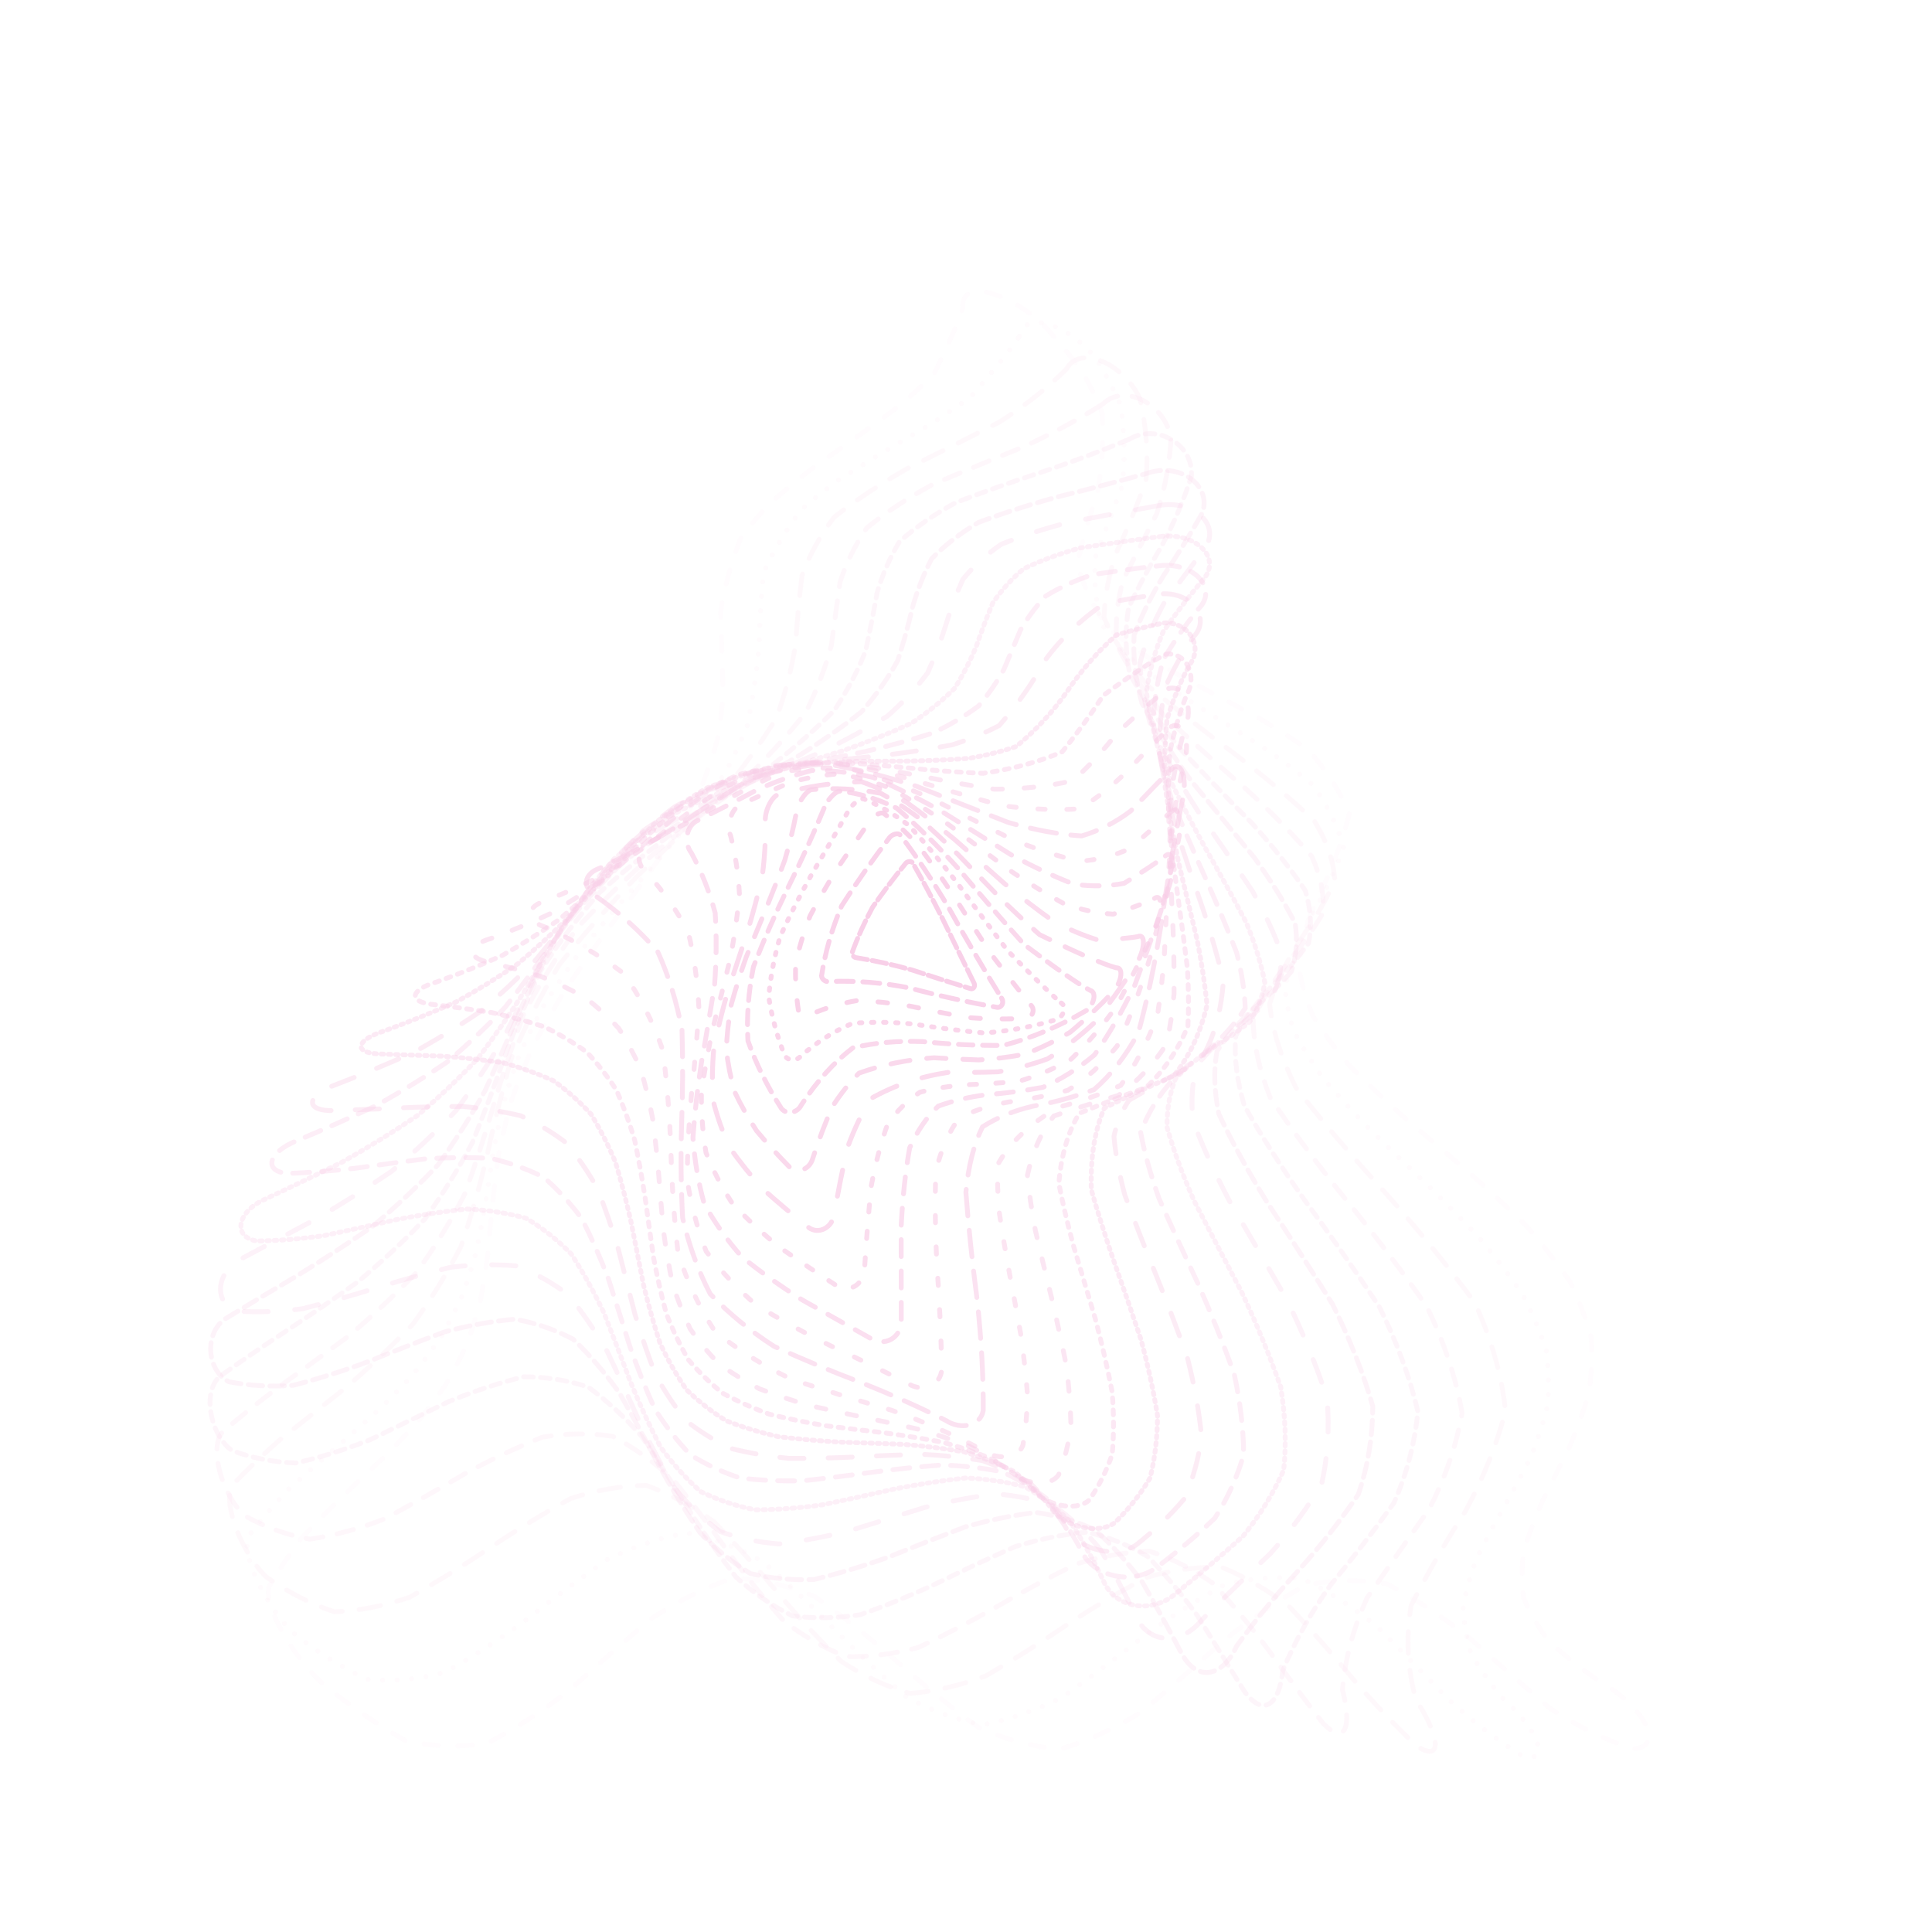 <svg xmlns="http://www.w3.org/2000/svg" version="1.1" xmlns:xlink="http://www.w3.org/1999/xlink" xmlns:svgjs="http://svgjs.dev/svgjs" viewBox="0 0 800 800" opacity="0.23"><g stroke-width="2" stroke="#e22a97" fill="none" stroke-linecap="round"><path d="M398.72 127.24C397.58 115.58 417.3 120.23 432.76 135.25Q441.03 144.42 447.85 153.43 452.99 162.28 456.35 170.96 457.33 187.63 454.49 203.7 449.46 218.77 446.06 233.25 449.57 246.86 458.73 260.04 466.65 266.43 476.18 272.73 486.96 278.97 498.51 285.18 510.29 291.39 521.74 297.61 532.32 303.9 541.52 310.26 553.28 323.41 558.72 337.05 554.96 351.74 547.94 367.19 543.92 375.39 540.56 383.88 538.44 392.68 538.03 401.77 539.72 411.17 543.71 420.86 550.05 430.84 558.62 441.1 569.11 451.61 581.09 462.38 594 473.36 607.19 484.53 619.99 495.87 631.77 507.34 641.94 518.92 650.03 530.56 655.72 542.22 658.88 553.88 659.54 565.49 657.93 577 654.45 588.4 649.66 599.62 644.2 610.65 638.78 621.44 634.13 631.96 630.9 642.18 629.66 652.07 630.85 661.62 634.72 670.8 641.32 679.59 650.51 687.98 661.95 695.98C681.27 706.77 689.69 723.94 675.95 724.12Q659.02 718.56 642.09 707.59 625.16 693.21 608.22 678.02 591.29 664.77 574.36 655.87 557.43 652.92 540.5 656.47 523.56 665.87 506.63 679.41 489.7 694.64 472.77 708.81 455.84 719.34 438.91 724.32 421.97 722.86 405.04 715.22 388.11 702.78 371.18 687.8 354.25 672.99 337.32 661.03 320.38 654.1 303.45 653.44 286.52 659.19 269.59 670.28 252.66 684.73 235.73 699.9 218.79 713.05 201.86 721.8 184.93 724.55 168 720.82 151.07 711.28 134.14 697.65C120.4 685.29 108.3 663.26 111.68 656.46Q117.44 646.92 124.6 637.14 134.68 626.54 146.41 615.24 152.98 609.11 159.72 602.68 166.43 595.91 172.91 588.81 178.98 581.35 184.47 573.54 189.25 565.38 193.25 556.86 196.45 548 198.89 538.8 200.67 529.29 201.95 519.49 202.94 509.41 203.86 499.08 204.98 488.53 206.52 477.79 208.7 466.89 211.71 455.86 215.66 444.74 220.59 433.55 226.5 422.35 233.27 411.15 240.73 399.99 248.67 388.9 256.81 377.91 264.86 367.05 272.51 356.35 279.5 345.83 285.6 335.5 290.62 325.39 294.48 315.51 297.16 305.87 298.76 296.48 299.43 287.35 298.97 269.97 298.38 253.32 300.83 237.81 306.7 222.91 311.94 215.75 318.51 208.74 326.26 201.85 334.94 195.05 344.23 188.33 353.77 181.65 363.17 175 372.01 168.34 379.95 161.67 386.68 154.95 396.84 134.24 398.72 127.24" stroke-dasharray="6 8" transform="rotate(0, 400, 400)" opacity="0.05"></path><path d="M403.71 138.33C404.85 127.17 424.12 131.78 436.79 146.26Q442.94 155.11 447.52 163.82 451.14 180.68 450.56 197.01 446.03 212.4 441.56 227.21 441.39 241.1 445.77 254.47 451.03 260.89 458.03 267.18 466.61 273.35 476.46 279.42 487.22 285.43 498.43 291.38 509.59 297.31 520.22 303.23 529.85 309.18 538.08 315.17 548.2 327.47 552.51 340.15 548.62 353.69 541.89 367.86 535.49 383.27 532.34 399.48 533.7 408.08 537.14 416.96 542.75 426.12 550.43 435.56 559.96 445.27 571 455.23 583.07 465.43 595.64 475.86 608.12 486.48 619.92 497.29 630.51 508.25 639.41 519.33 646.27 530.5 650.86 541.74 653.11 553 653.13 564.26 651.15 575.47 647.56 586.61 642.87 597.63 637.67 608.51 632.58 619.21 628.24 629.7 625.22 639.95 624.03 649.93 625.05 659.61 628.52 668.98 634.49 678.01 642.88 686.69C658.57 698.53 665.56 712.91 652.6 709.93Q636.63 701.39 620.65 688.87 604.68 674.47 588.71 660.6 572.74 649.58 556.76 643.27 540.79 642.73 524.82 648.03 508.85 658.31 492.87 671.82 476.9 686.32 460.93 699.35 444.95 708.74 428.98 712.92 413.01 711.17 397.04 703.8 381.06 692.05 365.09 677.87 349.12 663.65 333.14 651.78 317.17 644.25 301.2 642.32 285.22 646.31 269.25 655.55 253.28 668.5 237.31 682.98 221.33 696.57 205.36 706.98 189.39 712.46 173.41 712.11 157.44 705.97 141.47 695.08C128.51 683.99 116.98 662.62 120.47 656.04Q126.94 646.45 135.03 636.34 145.91 625.08 158.12 613 164.67 606.43 171.22 599.54 177.59 592.31 183.59 584.76 189.09 576.87 193.94 568.65 198.06 560.11 201.41 551.26 204.03 542.11 205.96 532.69 207.35 523 208.35 513.08 209.16 502.94 210.01 492.62 211.12 482.14 212.7 471.53 214.95 460.82 218.01 450.04 221.97 439.22 226.87 428.4 232.68 417.6 239.3 406.85 246.57 396.18 254.28 385.62 262.18 375.19 270.02 364.91 277.52 354.8 284.42 344.89 290.52 335.17 295.63 325.68 299.66 316.42 302.58 307.39 304.98 290.17 305.18 273.66 304.41 258.28 304.88 243.52 309.98 229.63 318.76 216.17 325.33 209.63 332.98 203.17 341.47 196.77 350.52 190.41 359.78 184.06 368.9 177.7 377.51 171.31 385.3 164.88 400.16 145.04 403.71 138.33" stroke-dasharray="0 6" transform="rotate(4.04, 400, 400)" opacity="0.09"></path><path d="M406.42 149.44C410.29 138.75 429 143.31 438.31 157.27Q444.71 174.21 445.53 190.57 442.32 206.27 437.72 221.27 434.8 235.55 436.31 249.11 443.96 262.01 457.98 274.32 476.97 286.16 498.25 297.65 518.45 308.97 534.39 320.27 543.87 331.76 546.25 343.6 542.68 355.99 535.83 369.07 529.29 383 526.66 397.88 530.66 413.78 542.4 430.75 561.09 448.76 584.14 467.76 607.8 487.66 628.08 508.3 641.73 529.52 647.09 551.1 644.54 572.8 636.49 594.39 626.76 615.61 619.71 636.22 619.1 655.99 627.19 674.72C638.55 687.46 642.44 699.21 630.23 693.58Q615.18 682.93 600.13 669.74 585.07 656.05 570.02 643.98 554.97 635.4 539.92 631.64 524.87 633.28 509.82 640.06 494.76 650.93 479.71 664.22 464.66 677.87 449.61 689.76 434.56 698.06 419.5 701.47 404.45 699.48 389.4 692.39 374.35 681.29 359.3 667.91 344.24 654.32 329.19 642.61 314.14 634.61 299.09 631.54 284.04 633.89 268.98 641.29 253.93 652.59 238.88 666.05 223.83 679.59 208.77 691.1 193.72 698.81 178.67 701.52 163.62 698.82 148.56 691.12C136.35 681.99 125.78 661.86 129.72 655.13Q136.86 645.15 146.22 634.25 157.57 622.27 170.14 609.11 182.73 594.72 194.06 579.1 203.08 562.27 209.27 544.35 212.83 525.47 214.64 505.78 216.14 485.49 218.92 464.82 224.35 443.96 233.18 423.16 245.35 402.6 259.88 382.48 275.17 362.97 289.3 344.19 300.57 326.23 307.9 309.16 311.2 292.98 311.41 277.69 310.28 263.21 310.04 249.46 312.74 236.33 319.82 223.68 331.62 211.37 347.32 199.22 365.04 187.1 382.33 174.84 396.73 162.33 406.42 149.44 406.42 149.44 406.42 149.44" stroke-dasharray="9 7" transform="rotate(8.08, 400, 400)" opacity="0.13"></path><path d="M406.57 160.56C413.23 150.35 431.27 154.84 437.1 168.27Q439.64 184.58 437.88 200.35 433.82 215.51 430.05 230.02 429.18 243.84 433.23 257 443.13 269.51 458.49 281.45 477.62 292.9 497.91 303.97 516.4 314.79 530.45 325.53 538.4 336.33 539.95 347.37 536.27 358.81 529.78 370.8 523.64 383.48 521 396.98 524.26 411.38 534.56 426.75 551.39 443.1 572.75 460.43 595.51 478.68 616.15 497.77 631.55 517.56 639.73 537.91 640.35 558.63 634.78 579.51 625.88 600.34 617.35 620.88 612.88 640.93 615.31 660.27C622.12 673.64 621.88 683.1 610.36 675.52Q596.16 663.66 581.95 650.64 567.75 638.29 553.55 628.38 539.35 622.32 525.14 620.97 510.94 624.53 496.74 632.47 482.54 643.69 468.33 656.57 454.13 669.29 439.93 680.04 425.72 687.28 411.52 690 397.32 687.79 383.11 680.98 368.91 670.53 354.71 657.93 340.51 644.98 326.3 633.51 312.1 625.16 297.9 621.12 283.69 621.96 269.49 627.56 255.29 637.12 241.08 649.29 226.88 662.33 212.68 674.39 198.47 683.75 184.27 689.08 170.07 689.62 155.86 685.3C144.35 678.62 135.09 660.19 139.7 653.01Q147.91 642.23 158.16 630.42 169.94 617.48 182.31 603.39 194.09 588.15 204.2 571.82 211.85 554.47 216.81 536.24 219.48 517.28 220.85 497.77 222.27 477.88 225.17 457.82 230.72 437.78 239.51 417.94 251.39 398.49 265.47 379.57 280.29 361.3 294.12 343.77 305.4 327.06 313.09 311.19 316.94 296.16 317.61 281.92 316.54 268.41 315.63 255.54 316.86 243.21 321.75 231.28 331.06 219.61 344.52 208.07 360.87 196.52 378.15 184.82 394.06 172.87 406.57 160.56 406.57 160.56 406.57 160.56" stroke-dasharray="7 6" transform="rotate(12.12, 400, 400)" opacity="0.16"></path><path d="M404.23 171.68C413.34 161.95 430.59 166.37 433.22 179.26Q432.73 194.94 429.49 210.11 425.6 224.72 423.38 238.73 424.88 252.11 431.39 264.85 443.19 276.98 459.43 288.55 478.29 299.62 497.34 310.3 514.03 320.68 526.26 330.9 532.8 341.1 533.61 351.42 529.86 362 523.74 373 518 384.55 515.35 396.77 517.95 409.76 526.89 423.59 541.92 438.33 561.51 453.98 583.12 470.54 603.71 487.96 620.39 506.17 631.03 525.06 634.74 544.49 632.06 564.31 624.93 584.34 616.26 604.38 609.34 624.25 607.18 643.73C609.77 657.41 604.99 665 594.09 656.22Q580.64 644.07 567.19 631.96 553.75 621.46 540.3 613.93 526.86 610.37 513.41 611.23 499.97 616.4 486.52 625.21 473.08 636.5 459.63 648.82 446.19 660.55 432.74 670.17 419.3 676.41 405.85 678.47 392.41 676.09 378.96 669.56 365.52 659.74 352.07 647.91 338.63 635.62 325.18 624.45 311.74 615.88 298.29 611.01 284.85 610.48 271.4 614.36 257.96 622.14 244.51 632.82 231.07 644.99 217.63 657.07 204.18 667.49 190.74 674.89 177.29 678.31 163.85 677.3C152.94 673.29 145.22 656.92 150.64 649.09Q159.88 637.35 170.8 624.56 182.66 610.68 194.48 595.76 205.2 579.83 213.94 563 220.21 545.37 224.03 527.09 225.94 508.31 226.98 489.19 228.4 469.92 231.47 450.67 237.14 431.6 245.87 412.86 257.45 394.6 271.06 376.93 285.39 359.93 298.89 343.68 310.15 328.2 318.15 313.51 322.54 299.58 323.76 286.36 322.91 273.78 321.62 261.76 321.66 250.18 324.62 238.94 331.48 227.91 342.45 216.95 356.85 205.96 373.24 194.82 389.7 183.42 404.23 171.68 404.23 171.68 404.23 171.68" stroke-dasharray="4 3" transform="rotate(16.16, 400, 400)" opacity="0.20"></path><path d="M399.72 182.82C410.65 173.55 427 177.89 427.06 190.25Q424.62 205.29 420.99 219.86 418.16 233.92 418.02 247.42 421.99 260.34 430.73 272.66 444 284.41 460.66 295.62 478.89 306.33 496.49 316.63 511.35 326.61 521.82 336.37 527.06 346.03 527.22 355.7 523.46 365.54 517.71 375.65 512.34 386.18 509.72 397.23 511.72 408.92 519.39 421.32 532.69 434.51 550.48 448.53 570.73 463.4 590.88 479.11 608.36 495.63 621.01 512.9 627.58 530.82 627.99 549.28 623.32 568.15 615.66 587.28 607.74 606.51 602.4 625.65C601.52 639.28 592.45 645.51 582.07 636.32Q569.29 624.72 556.5 614.13 543.71 605.82 530.93 600.75 518.14 599.55 505.35 602.35 492.57 608.82 479.78 618.18 466.99 629.33 454.21 640.95 441.42 651.64 428.63 660.15 415.85 665.45 403.06 666.92 390.27 664.39 377.49 658.15 364.7 648.95 351.92 637.87 339.13 626.25 326.34 615.45 313.56 606.76 300.77 601.22 287.98 599.48 275.2 601.75 262.41 607.76 249.62 616.79 236.84 627.78 224.05 639.41 211.27 650.31 198.48 659.17 185.69 664.95 172.91 666.96C162.54 665.64 156.43 651.49 162.65 642.94Q172.74 630.21 183.97 616.49 195.53 601.82 206.47 586.25 215.91 569.88 223.22 552.81 228.16 535.17 230.94 517.1 232.24 498.75 233.07 480.27 234.56 461.82 237.81 443.54 243.6 425.58 252.25 408.04 263.52 391.04 276.65 374.65 290.47 358.94 303.61 343.94 314.8 329.67 323.06 316.12 327.99 303.25 329.8 291.01 329.33 279.33 327.91 268.11 327.1 257.27 328.41 246.69 332.99 236.27 341.38 225.89 353.41 215.45 368.17 204.85 384.2 194 399.72 182.82 399.72 182.82 399.72 182.82" stroke-dasharray="6 3" transform="rotate(20.2, 400, 400)" opacity="0.24"></path><path d="M393.67 193.96C405.55 185.17 420.91 189.41 419.29 201.22Q416.06 215.61 413.07 229.58 411.99 243.08 414.2 256.07 420.55 268.52 431.16 280.42 445.42 291.78 462.04 302.63 479.3 313 495.3 322.95 508.33 332.55 517.14 341.89 521.2 351.07 520.82 360.18 517.08 369.36 511.69 378.69 506.69 388.32 504.1 398.33 505.58 408.83 512.08 419.92 523.71 431.67 539.68 444.14 558.41 457.37 577.8 471.39 595.59 486.18 609.75 501.73 618.83 517.98 622.28 534.87 620.48 552.3 614.78 570.17 607.23 588.35 600.24 606.7C596.89 619.93 584.3 625.29 574.39 616.4Q562.17 606.07 549.95 597.47 537.73 591.52 525.51 588.88 513.29 589.82 501.07 594.25 488.85 601.68 476.63 611.31 464.41 622.11 452.19 632.91 439.97 642.54 427.75 649.97 415.53 654.39 403.31 655.33 391.09 652.68 378.87 646.73 366.65 638.13 354.43 627.8 342.21 616.85 329.99 606.47 317.78 597.77 305.56 591.71 293.34 588.92 281.12 589.71 268.9 594 256.68 601.32 244.46 610.88 232.24 621.66 220.02 632.48 207.79 642.18 195.57 649.72 183.35 654.28C173.44 655.43 168.84 643.54 175.73 634.29Q186.31 620.68 197.45 606.22 208.32 590.98 218.1 575.03 226.11 558.49 231.98 541.47 235.67 524.1 237.57 506.51 238.41 488.84 239.13 471.21 240.76 453.76 244.21 436.6 250.11 419.84 258.65 403.57 269.59 387.86 282.23 372.77 295.52 358.34 308.28 344.58 319.34 331.49 327.83 319.03 333.25 307.18 335.68 295.87 335.72 285.03 334.4 274.59 333.07 264.44 333.09 254.5 335.66 244.67 341.55 234.85 350.98 224.95 363.53 214.89 378.22 204.58 393.67 193.96 393.67 193.96 393.67 193.96" stroke-dasharray="10 11" transform="rotate(24.24, 400, 400)" opacity="0.28"></path><path d="M386.84 205.12C398.75 196.78 413.1 200.91 410.74 212.2Q407.84 225.94 406.32 239.29 407.43 252.22 412.04 264.69 420.49 276.66 432.52 288.13 447.27 299.1 463.43 309.59 479.45 319.61 493.75 329.22 504.96 338.47 512.22 347.44 515.23 356.19 514.38 364.81 510.7 373.41 505.67 382.07 501.03 390.9 498.5 399.99 499.51 409.45 504.94 419.36 515 429.8 529.17 440.83 546.26 452.52 564.59 464.9 582.24 477.99 597.37 491.79 608.5 506.3 614.74 521.48 615.97 537.27 612.87 553.61 606.81 570.41 599.66 587.56C595.02 600.07 580.08 605.05 570.58 597.11Q558.85 588.59 547.12 582.25 535.39 578.71 523.67 578.33 511.94 581.12 500.21 586.83 488.48 594.9 476.76 604.54 465.03 614.8 453.3 624.7 441.57 633.26 429.85 639.65 418.12 643.25 406.39 643.71 394.66 640.98 382.93 635.33 371.21 627.3 359.48 617.69 347.75 607.43 336.02 597.51 324.3 588.91 312.57 582.47 300.84 578.8 289.11 578.28 277.38 580.94 265.66 586.53 253.93 594.51 242.2 604.1 230.47 614.36 218.74 624.3 207.02 632.93 195.29 639.43C185.78 642.69 182.44 632.92 189.73 623.1Q200.38 608.83 210.99 593.89 220.82 578.37 229.21 562.35 235.72 545.96 240.19 529.29 242.77 512.47 243.95 495.61 244.47 478.82 245.2 462.23 247.02 445.91 250.68 429.98 256.66 414.5 265.08 399.55 275.67 385.15 287.79 371.36 300.55 358.18 312.89 345.62 323.79 333.65 332.43 322.25 338.31 311.36 341.38 300.94 342.01 290.91 341.01 281.19 339.45 271.72 338.55 262.39 339.46 253.13 343.07 243.86 349.87 234.49 359.85 224.95 379.67 210.15 386.84 205.12" stroke-dasharray="1 2" transform="rotate(28.28, 400, 400)" opacity="0.32"></path><path d="M380.14 216.28C391.17 208.41 404.51 212.42 402.37 223.15Q400.73 236.23 401.23 248.97 404.69 261.33 411.53 273.26 421.68 284.75 434.61 295.78 449.35 306.35 464.68 316.47 479.24 326.15 491.77 335.44 501.24 344.36 507.06 352.97 506.73 369.49 499.65 385.71 494.43 402.28 497.96 419.58 506.55 428.84 518.97 438.58 534.34 448.85 551.36 459.7 568.47 471.17 584.05 483.28 596.67 496.05 605.31 509.46 609.47 523.5 609.3 538.13 605.57 553.31 599.56 568.95C594.74 580.47 578.84 585.5 569.68 578.96Q558.4 572.6 547.12 568.64 535.84 567.41 524.55 569.02 513.27 573.34 501.99 579.98 490.71 588.36 479.43 597.76 468.14 607.34 456.86 616.27 445.58 623.77 434.3 629.17 423.01 632.02 411.73 632.05 400.45 629.26 389.16 623.91 377.88 616.45 366.6 607.54 355.32 597.97 344.03 588.56 332.75 580.14 321.47 573.46 310.19 569.08 298.9 567.41 287.62 568.58 276.34 572.49 265.06 578.8 253.77 586.96 242.49 596.25 231.21 605.86 219.92 614.95 208.64 622.72C199.48 627.58 197.02 619.69 204.37 609.5Q214.61 594.88 224.28 579.79 232.78 564.32 239.66 548.56 244.68 532.61 247.86 516.58 249.5 500.56 250.14 484.65 250.48 468.94 251.3 453.52 253.35 438.47 257.22 423.83 263.26 409.68 271.53 396.05 281.75 382.97 293.36 370.45 305.56 358.48 317.45 347.07 328.14 336.18 336.87 325.77 343.16 315.8 346.84 306.21 348.14 296.94 347.61 287.92 346.12 279.08 344.68 270.34 344.33 261.64 345.99 252.9 350.32 244.05 357.61 235.03 373.93 221.03 380.14 216.28" stroke-dasharray="7 5" transform="rotate(32.32, 400, 400)" opacity="0.35"></path><path d="M374.41 227.45C383.86 220.04 396.22 223.93 395.08 234.1Q395.35 246.52 398.14 258.64 403.87 270.41 412.57 281.8 423.91 292.79 437.19 303.37 451.47 313.53 465.65 323.27 478.6 332.61 489.34 341.57 500.06 358.33 501.44 374.3 493.83 389.54 487.33 404.74 487.57 412.51 491.15 420.48 498.38 428.73 509.1 437.32 522.72 446.33 538.26 455.79 554.46 465.76 569.99 476.28 583.54 487.37 594.04 499.05 600.81 511.32 603.59 524.18 602.67 537.59 598.79 551.53C594.78 561.86 579.25 567.24 570.44 562.43Q559.58 558.4 548.73 556.74 537.87 557.59 527.02 560.87 516.16 566.34 505.31 573.56 494.46 581.97 483.6 590.91 472.75 599.69 461.89 607.61 451.04 614.07 440.18 618.55 429.33 620.7 418.47 620.36 407.62 617.55 396.77 612.49 385.91 605.58 375.06 597.36 364.2 588.46 353.35 579.6 342.5 571.45 331.64 564.65 320.79 559.75 309.93 557.11 299.08 556.94 288.22 559.27 277.37 563.9 266.52 570.48 255.66 578.48 244.81 587.3 233.95 596.22 223.1 604.57C214.29 610.47 212.24 604.13 219.27 593.83Q228.63 579.22 237.02 564.33 244 549.24 249.32 534.06 252.93 518.85 255 503.7 255.89 488.71 256.16 473.93 256.46 459.44 257.46 445.3 259.77 431.57 263.84 418.28 269.92 405.47 278.01 393.15 287.85 381.35 298.92 370.05 310.55 359.25 321.96 348.93 332.39 339.05 341.15 329.58 347.77 320.47 352.04 311.67 353.48 294.82 351.31 278.36 351.28 261.92 357.13 245.14 369.46 231.94 374.41 227.45" stroke-dasharray="10 10" transform="rotate(36.36, 400, 400)" opacity="0.39"></path><path d="M370.43 238.63C377.81 231.67 389.25 235.41 389.65 245.03Q392.16 256.79 397.21 268.27 404.88 279.44 414.95 290.28 426.9 300.77 440.02 310.88 453.43 320.62 466.2 329.98 477.45 338.96 486.46 347.59 494.71 363.73 494.95 379.05 487.82 393.46 481.75 407.64 486.09 422.05 499.59 436.96 511.46 444.87 525.37 453.11 540.39 461.75 555.4 470.82 569.3 480.36 581.08 490.4 589.96 500.97 595.45 512.06 597.46 523.68 596.29 535.82C593.83 544.88 579.83 550.81 571.39 547.86Q560.97 546.12 550.56 546.56 540.15 549.16 529.73 553.74 519.32 559.97 508.91 567.43 498.49 575.61 488.08 583.92 477.67 591.81 467.25 598.71 456.84 604.16 446.43 607.77 436.01 609.3 425.6 608.64 415.19 605.84 404.77 601.08 394.36 594.7 383.95 587.15 373.54 578.94 363.12 570.64 352.71 562.83 342.3 556.05 331.88 550.76 321.47 547.35 311.06 546.03 300.64 546.91 290.23 549.92 279.82 554.85 269.41 561.37 258.99 569.02 248.58 577.26 238.17 585.54C229.72 591.88 227.62 586.72 234 576.57Q242.09 562.32 248.95 547.97 254.34 533.6 258.16 519.27 260.52 505.05 261.66 491.01 262.02 477.2 262.1 463.69 262.48 450.52 263.72 437.73 266.29 425.35 270.54 413.41 276.64 401.92 284.52 390.89 293.95 380.32 304.47 370.19 315.52 360.5 326.43 351.2 336.54 342.28 345.26 333.68 352.14 325.38 356.93 317.31 359.67 301.74 358.23 286.43 356.41 271.01 358.58 255.25 366.86 242.84 370.43 238.63" stroke-dasharray="1 2" transform="rotate(40.4, 400, 400)" opacity="0.43"></path><path d="M368.73 249.81C373.85 243.31 384.47 246.9 386.66 255.96Q391.39 267.04 398.39 277.87 407.5 288.44 418.35 298.72 430.36 308.68 442.84 318.32 455.05 327.62 466.24 336.58 475.75 345.2 483.09 353.49 489.15 369.01 488.45 383.72 481.82 397.41 476.18 410.74 479.36 423.94 490.45 437.36 500.61 444.34 512.84 451.54 526.43 459.03 540.54 466.83 554.26 474.99 566.69 483.55 577.06 492.54 584.79 501.97 589.54 511.86 591.26 522.23C590.76 529.99 579.17 536.54 571.11 535.43Q561.18 535.77 551.24 538 541.31 541.96 531.38 547.43 521.45 554.06 511.51 561.45 501.58 569.16 491.65 576.71 481.72 583.64 471.78 589.53 461.85 594.02 451.92 596.85 441.98 597.82 432.05 596.89 422.12 594.12 412.19 589.67 402.25 583.81 392.32 576.9 382.39 569.36 372.46 561.65 362.52 554.24 352.59 547.58 342.66 542.08 332.72 538.08 322.79 535.81 312.86 535.41 302.93 536.91 292.99 540.22 283.06 545.14 273.13 551.36 263.19 558.51 253.26 566.15C245.2 572.39 242.66 568.04 248.07 558.31Q254.62 544.78 259.85 531.29 263.68 517.9 266.16 504.66 267.47 491.62 267.93 478.84 267.95 466.35 268 454.19 268.56 442.39 270.08 430.96 272.93 419.94 277.34 409.32 283.41 399.11 291.06 389.31 300.06 379.91 310.02 370.88 320.47 362.21 330.84 353.87 340.59 345.83 349.2 338.06 360.54 323.19 366.35 308.74 365 294.53 362.15 280.2 365.8 257.55 368.73 249.81" stroke-dasharray="2 3" transform="rotate(44.44, 400, 400)" opacity="0.47"></path><path d="M369.62 261.01C372.56 254.96 382.43 258.39 386.36 266.88Q393 277.28 401.45 287.46 411.4 297.42 422.41 307.11 433.94 316.54 445.39 325.68 456.15 334.52 465.66 343.07 473.47 351.31 479.26 359.26 483.39 374.16 481.94 388.28 475.82 401.34 470.62 413.94 472.8 426.15 481.7 438.36 490.22 444.58 500.74 450.92 512.75 457.44 525.64 464.17 538.69 471.16 551.18 478.43 562.39 486.02 571.72 493.96 578.74 502.27 583.18 510.97C584.74 517.49 576.01 524.64 568.39 525.17Q558.99 527.28 549.59 530.88 540.2 535.79 530.8 541.74 521.4 548.42 512 555.48 502.61 562.54 493.21 569.22 483.81 575.18 474.42 580.08 465.02 583.68 455.62 585.78 446.23 586.27 436.83 585.13 427.43 582.41 418.04 578.26 408.64 572.89 399.24 566.61 389.84 559.73 380.45 552.63 371.05 545.67 361.65 539.24 352.26 533.67 342.86 529.26 333.46 526.24 324.07 524.78 314.67 524.94 305.27 526.73 295.88 530.04 286.48 534.7 277.08 540.47 267.69 547.03C260.06 552.71 256.82 548.78 261.07 539.7Q265.96 527.18 269.59 514.8 272.01 502.61 273.36 490.64 273.88 478.93 273.89 467.51 273.78 456.39 273.94 445.62 274.77 435.19 276.6 425.11 279.7 415.4 284.24 406.06 290.24 397.07 297.62 388.42 306.17 380.11 315.56 372.11 325.4 364.39 335.21 356.94 344.55 349.71 352.97 342.69 364.88 329.15 371.9 315.88 371.76 302.69 369.25 289.36 368.66 268.23 369.62 261.01" stroke-dasharray="4 9" transform="rotate(48.48, 400, 400)" opacity="0.51"></path><path d="M373.05 272.21C374.16 266.6 383.35 269.86 388.71 277.78Q396.72 287.49 405.98 297.02 416.12 306.34 426.73 315.45 437.32 324.32 447.42 332.95 456.57 341.32 464.39 349.44 474.02 364.73 478.22 379.25 475.05 392.56 469.68 405.24 467.02 425.63 473.33 439.78 480.32 445.39 489.15 451.05 499.51 456.79 510.94 462.65 522.94 468.66 534.93 474.86 546.31 481.27 556.56 487.93 565.19 494.86 571.84 502.09C575.29 507.48 569.49 515.09 562.35 516.97Q544.76 524.94 527.16 536.44 509.57 549.37 491.98 561.39 474.39 570.33 456.79 574.56 439.2 573.33 421.61 566.84 404.01 556.28 386.42 543.56 368.83 530.99 351.23 520.84 333.64 514.95 316.05 514.4 298.45 519.27 280.86 528.69C273.72 533.44 269.63 529.66 272.67 521.43Q275.93 510.14 278.13 499.05 279.38 488.2 279.88 477.61 279.88 467.29 279.68 457.26 279.61 447.54 280 438.13 281.14 429.04 283.29 420.27 286.62 411.81 291.24 403.65 297.13 395.8 304.22 388.22 312.29 380.91 321.1 373.85 330.3 367.01 339.53 360.37 348.41 353.89 356.58 347.56 368.86 335.24 376.96 323.09 378.25 310.9 376.66 298.53 373.5 278.91 373.05 272.21" stroke-dasharray="3 9" transform="rotate(52.52, 400, 400)" opacity="0.54"></path><path d="M378.72 283.44C378.49 278.26 387.06 281.33 393.35 288.68Q411.43 306.55 430.86 323.74 448.72 340.14 462.38 355.67 470.2 370.29 471.94 384 468.93 396.83 463.71 408.86 459.5 420.19 459.34 430.98 465.36 441.41 478.16 451.67 496.68 461.98 518.36 472.56 539.77 483.64 557.45 495.41C562.35 499.87 559.18 507.72 552.59 510.57Q536.32 519.89 520.05 531.28 503.78 542.98 487.51 553.17 471.24 560.28 454.97 563.21 438.7 561.5 422.43 555.42 406.16 545.91 389.88 534.44 373.61 522.79 357.34 512.76 341.07 505.89 324.8 503.27 308.53 505.28 292.26 511.63C285.66 515.23 280.76 511.39 282.65 504.11Q285.52 484.51 285.85 465.88 285.4 448.31 286.22 431.84 290.16 416.45 298.34 402.1 310.83 388.68 326.63 376.07 343.81 364.12 360.03 352.65 373.07 341.46 381.45 330.37 384.8 319.19 384.02 307.74 379.93 289.65 378.72 283.44" stroke-dasharray="11 6" transform="rotate(56.56, 400, 400)" opacity="0.58"></path><path d="M386.02 294.65C385.04 289.92 393.02 292.8 399.65 299.56Q417.2 316.05 434.41 331.97 449.12 347.23 459.6 361.76 465.01 375.53 465.54 388.51 462.43 400.72 457.75 412.2 453.95 423.01 453.37 433.25 457.75 443.05 467.79 452.53 483.03 461.86 501.88 471.21 521.92 480.74 540.44 490.64C546.25 494.33 545.18 502.19 539.16 505.61Q524.32 515.39 509.47 526.06 494.63 536.21 479.78 544.54 464.93 549.95 450.09 551.73 435.24 549.67 420.4 544.02 405.55 535.51 390.71 525.27 375.86 514.63 361.01 504.96 346.17 497.53 331.32 493.32 316.48 492.86 301.63 496.22C295.61 498.58 290.11 494.54 291.03 488.29Q291.95 471.52 291.49 455.68 291.21 440.77 292.71 426.78 297.27 413.67 305.56 401.36 317.48 389.76 332.15 378.74 348.05 368.18 363.32 357.91 376.19 347.81 385.32 337.7 390.13 327.46 390.95 316.95 387.49 300.35 386.02 294.65" stroke-dasharray="3 10" transform="rotate(60.6, 400, 400)" opacity="0.62"></path><path d="M394.17 305.87C393.01 301.58 400.4 304.25 406.8 310.42Q422.64 325.52 437.01 340.14 448.48 354.22 456.06 367.71 459.44 380.56 459.03 392.76 455.95 404.3 451.79 415.2 448.39 425.49 447.52 435.23 450.51 444.49 458.1 453.37 470.18 461.97 485.88 470.41 503.67 478.81 521.59 487.3C527.67 490.41 528.03 498 522.61 501.6Q509.26 511.05 495.9 520.5 482.55 528.93 469.19 535.43 455.84 539.3 442.49 540.12 429.13 537.8 415.78 532.6 402.42 525.07 389.07 516.02 375.71 506.44 362.36 497.36 349 489.75 335.65 484.44 322.29 482.01 308.94 482.7C303.52 483.87 297.74 479.6 297.95 474.37Q297.67 460.36 297.03 447.14 297.25 434.68 299.5 422.95 304.6 411.88 312.89 401.39 324.16 391.4 337.67 381.8 352.24 372.49 366.47 363.34 378.95 354.24 388.55 345.08 394.62 335.76 397.1 326.17 395.37 311.05 394.17 305.87" stroke-dasharray="7 6" transform="rotate(64.64, 400, 400)" opacity="0.66"></path><path d="M402.3 317.11C401.42 313.25 408.21 315.71 413.86 321.29Q427.13 334.96 438.36 348.26 446.72 361.12 451.76 373.51 453.5 385.39 452.43 396.74 449.48 407.55 445.83 417.81 442.83 427.55 441.75 436.78 443.62 445.56 449.07 453.94 458.24 461.98 470.73 469.75 485.65 477.34 501.77 484.84C507.58 487.53 508.64 494.62 503.84 498.06Q492 506.53 480.17 514.43 468.33 521.07 456.5 525.85 444.66 528.36 432.83 528.39 420.99 525.93 409.16 521.19 397.32 514.59 385.48 506.71 373.65 498.24 361.81 489.92 349.98 482.47 338.14 476.56 326.31 472.69 314.47 471.21C309.67 471.32 303.97 466.87 303.79 462.59Q303.06 451.14 302.72 440.3 303.68 430.03 306.68 420.29 312.19 411.01 320.33 402.12 330.87 393.54 343.18 385.2 356.4 377.02 369.47 368.89 381.35 360.75 391.12 352.5 398.15 344.08 402.18 335.41 402.83 321.78 402.3 317.11" stroke-dasharray="3 8" transform="rotate(68.68, 400, 400)" opacity="0.70"></path><path d="M409.49 328.35C409.23 324.92 415.35 327.14 419.93 332.13Q430.16 344.37 438.25 356.31 443.82 367.91 446.75 379.15 447.25 389.99 445.77 400.42 443.03 410.41 439.89 419.96 437.17 437.57 440.72 453.98 447.3 461.54 456.7 468.81 468.48 475.82 481.96 482.64C487.07 485.05 488.18 491.42 484 494.41Q473.67 501.47 463.34 507.65 453.01 512.52 442.68 515.76 432.35 517.13 422.02 516.54 411.7 514.03 401.37 509.77 391.04 504.07 380.71 497.3 370.38 489.96 360.05 482.53 349.72 475.54 339.39 469.47 329.06 464.75 318.73 461.69C314.54 460.98 309.31 456.47 309.03 453.04Q309.55 435.28 314.27 418.67 320.04 410.93 327.9 403.42 337.61 396.08 348.69 388.86 360.52 381.7 372.35 374.53 383.42 367.29 393.04 359.93 400.66 352.4 405.95 344.65 409.16 332.5 409.49 328.35" stroke-dasharray="11 11" transform="rotate(72.72, 400, 400)" opacity="0.73"></path><path d="M414.99 339.6C415.46 336.6 420.89 338.58 424.23 342.97Q431.34 353.75 436.57 364.31 439.8 374.61 441.11 384.64 440.73 394.37 439.06 403.78 436.6 412.87 433.95 421.63 431.25 437.94 433.03 453.26 437.42 460.37 444.02 467.19 452.69 473.75 463.1 480.07C467.19 482.3 467.94 487.79 464.34 490.18Q455.47 495.57 446.61 500.02 437.74 503.27 428.87 505.18 420.01 505.62 411.14 504.58 402.27 502.12 393.41 498.36 384.54 493.51 375.67 487.82 366.81 481.59 357.94 475.16 349.07 468.87 340.21 463.04 331.34 458 322.47 454C318.87 452.73 314.41 448.31 314.26 445.61Q316.27 431.43 322.33 417.94 328.16 411.5 335.58 405.18 344.37 398.93 354.2 392.72 364.61 386.49 375.12 380.22 385.19 373.86 394.35 367.37 411.17 346.7 414.99 339.6" stroke-dasharray="8 7" transform="rotate(76.76, 400, 400)" opacity="0.77"></path><path d="M418.19 350.84C419.34 348.29 424.04 350.02 426.17 353.79Q433.31 372.23 434.92 389.95 432.33 406.83 428.02 422.77 424.97 437.71 425.95 451.63 432.81 464.56 445.96 476.57C448.93 478.65 449.06 483.18 446.03 484.88Q431.09 491.4 416.15 494.09 401.22 492.52 386.28 486.95 371.34 478.23 356.4 467.71 341.46 457.03 326.53 447.83C323.5 446.28 320 442.15 320.15 440.05Q323.21 428.74 330.89 417.89 343.38 407.27 359.69 396.68 377.78 385.92 395.08 374.8 413.66 357 418.19 350.84" stroke-dasharray="6 4" transform="rotate(80.8, 400, 400)" opacity="0.81"></path><path d="M418.81 362.1C420.42 359.96 424.35 361.44 425.45 364.6Q428.59 380.1 428.28 395.11 425.6 409.55 422.09 423.37 419.5 436.5 419.43 448.93 423.11 460.65 431.13 471.65C433.03 473.56 432.51 477.12 430.02 478.16Q417.74 481.75 405.46 482.51 393.18 480.36 380.89 475.53 368.61 468.54 356.33 460.14 344.05 451.24 331.77 442.81C329.27 441.24 326.81 437.57 327.28 435.94Q331.89 427.04 339.95 418.28 351.3 409.54 365.18 400.68 380.36 391.61 395.32 382.21 413.68 367.25 418.81 362.1" stroke-dasharray="1 4" transform="rotate(84.84, 400, 400)" opacity="0.85"></path><path d="M416.82 373.37C418.62 371.66 421.73 372.86 422.1 375.4Q422.6 387.9 421.3 400.1 418.87 411.96 416.17 423.43 414.06 434.48 413.39 445.1 414.85 455.26 418.9 464.95C419.93 466.66 418.92 469.28 416.95 469.75Q407.2 471.04 397.44 470.49 387.69 468.13 377.94 464.12 368.18 458.75 358.43 452.39 348.67 445.47 338.92 438.48C336.95 437.1 335.42 434.04 336.18 432.79Q341.73 425.86 349.53 418.9 359.33 411.85 370.67 404.65 382.86 397.24 395.15 389.59 411.77 377.5 416.82 373.37" stroke-dasharray="4 9" transform="rotate(88.88, 400, 400)" opacity="0.89"></path><path d="M412.53 384.63C414.18 383.36 416.49 384.27 416.45 386.19Q414.11 404.93 410.26 422.94 407.78 440.09 409.31 456.26C409.71 457.67 408.51 459.44 407.02 459.52Q392.4 458.02 377.78 452.7 363.15 444.38 348.53 434.34C347.04 433.29 346.28 430.96 347.16 430.02Q359.62 419.46 376.15 408.47 394.67 396.91 412.53 384.63 412.53 384.63 412.53 384.63" stroke-dasharray="7 4" transform="rotate(92.92, 400, 400)" opacity="0.92"></path><path d="M406.51 395.91C407.75 395.05 409.27 395.67 409.09 396.96Q406.83 409.6 404.35 421.93 402.5 433.91 402.09 445.51C402.14 446.54 401.06 447.6 400.07 447.46Q390.26 445.18 380.44 441.3 370.62 436.09 360.8 429.92C359.81 429.26 359.55 427.72 360.34 427.06Q370.18 419.72 381.62 412.1 400.26 400.04 406.51 395.91" stroke-dasharray="6 2" transform="rotate(96.96, 400, 400)" opacity="0.96"></path></g></svg>